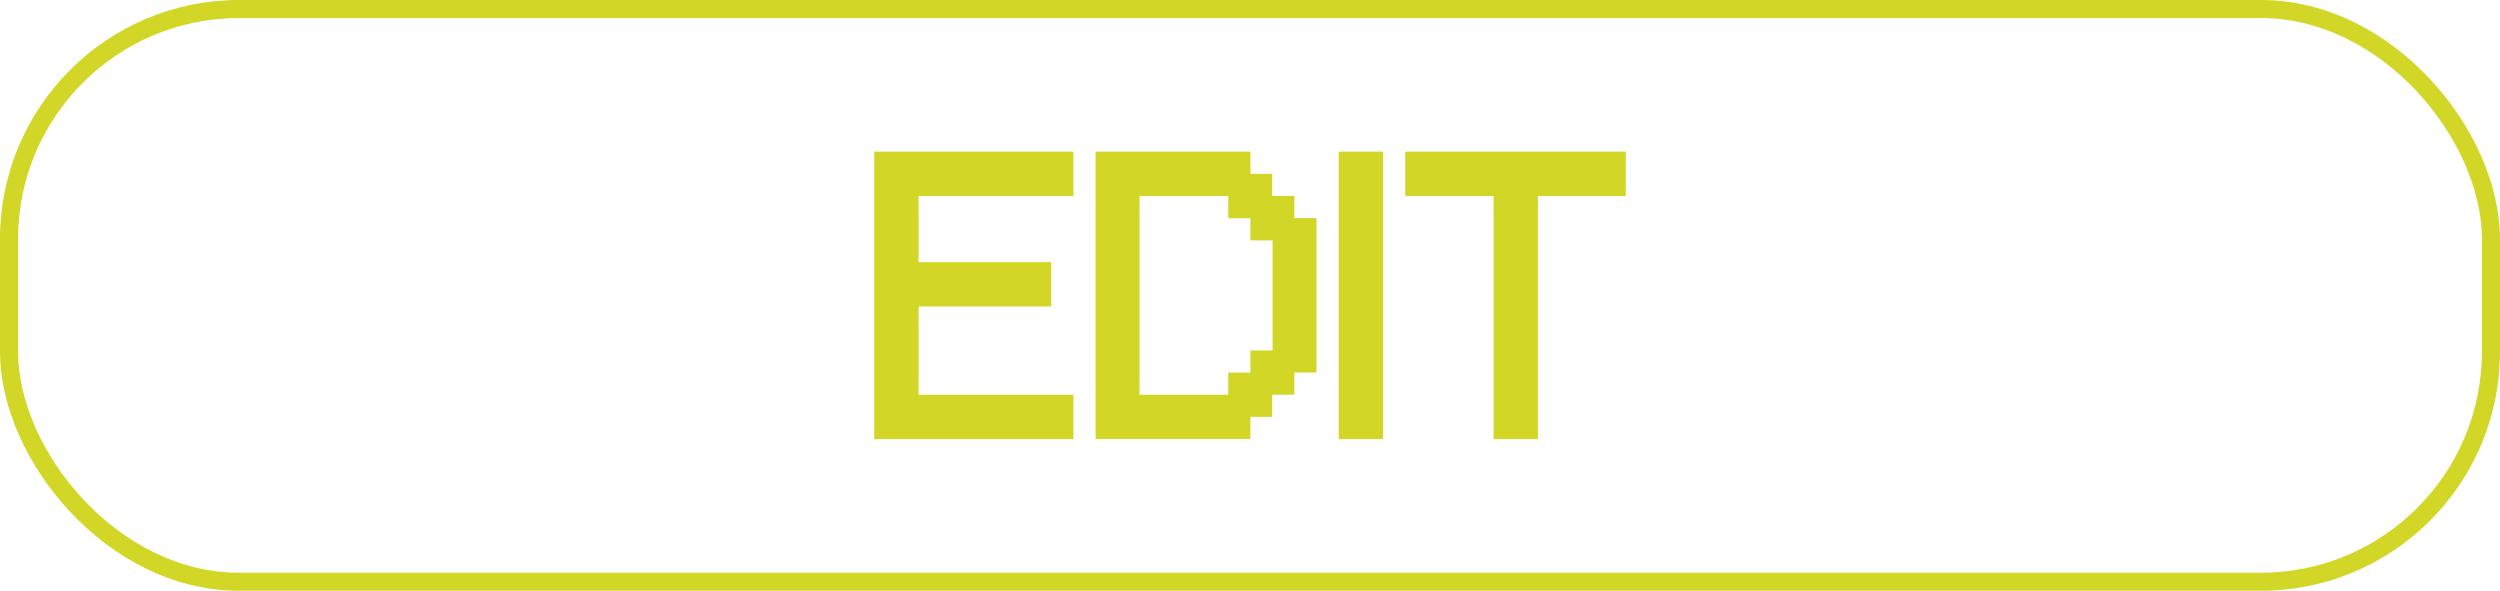 <?xml version="1.0" encoding="UTF-8"?>
<svg id="Livello_1" data-name="Livello 1" xmlns="http://www.w3.org/2000/svg" viewBox="0 0 68.256 16.129">
  <defs>
    <style>
      .cls-1 {
        fill: #d2d627;
      }

      .cls-2 {
        fill: none;
        stroke: #d2d627;
        stroke-miterlimit: 10;
        stroke-width: .493px;
      }
    </style>
  </defs>
  <rect class="cls-2" x=".246" y=".246" width="67.763" height="15.637" rx="6.282" ry="6.282"/>
  <g>
    <path class="cls-1" d="M23.869,4.14h5.438v1.211h-4.227v1.806h3.622v1.211h-3.622v2.41h4.227v1.211h-5.438v-7.849Z"/>
    <path class="cls-1" d="M29.912,4.14h4.227v.605h.594v.605h.605v.605h.605v4.216h-.605v.605h-.605v.605h-.594v.605h-4.227v-7.849ZM31.112,5.351v5.427h2.422v-.605h.605v-.605h.605v-3.004h-.605v-.606h-.605v-.605h-2.422Z"/>
    <path class="cls-1" d="M36.55,4.14h1.211v7.849h-1.211v-7.849Z"/>
    <path class="cls-1" d="M38.366,4.14h6.021v1.211h-2.399v6.638h-1.211v-6.638h-2.41v-1.211Z"/>
  </g>
</svg>